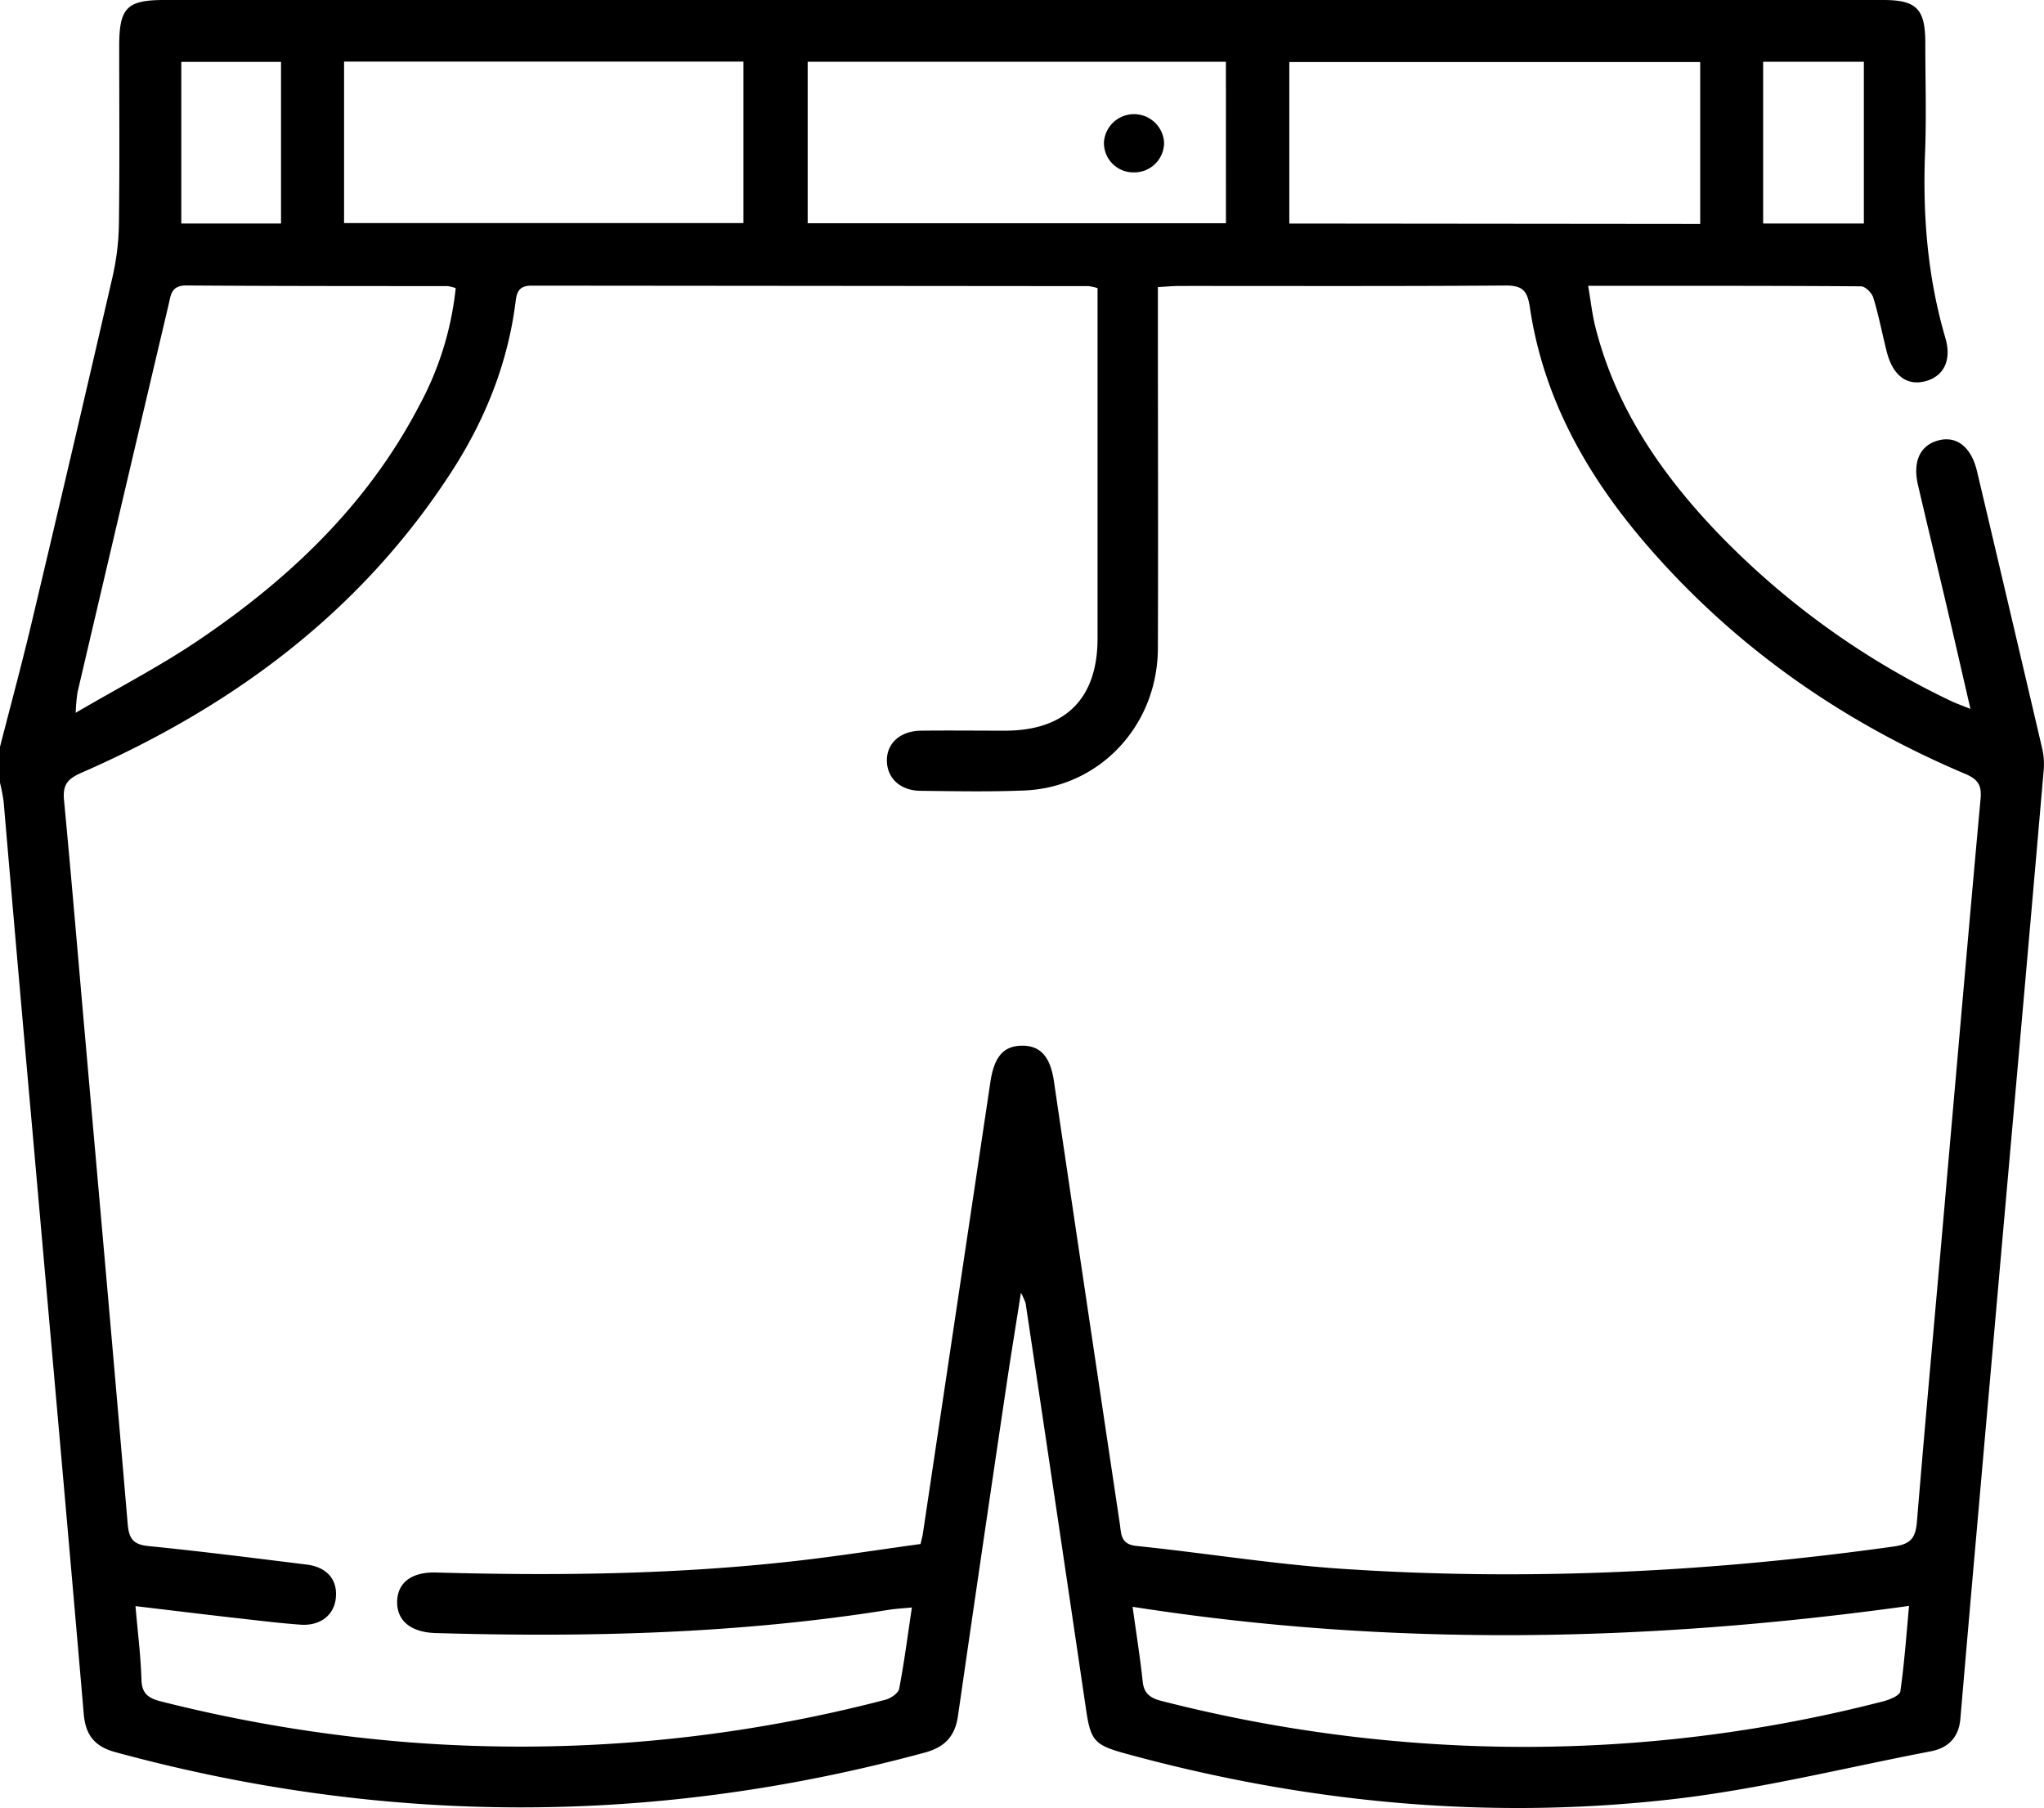 <svg xmlns="http://www.w3.org/2000/svg" viewBox="0 0 509.94 451.03"><g id="katman_2" data-name="katman 2"><g id="katman_1-2" data-name="katman 1"><path d="M0,186.29c2.62-10.22,5.38-20.4,7.82-30.66Q18.1,112.34,28.09,69a63.46,63.46,0,0,0,1.58-13.24c.19-14.77.07-29.55.07-44.32C29.75,1.94,31.66,0,41,0H469.81c8.33,0,10.5,2.21,10.52,10.66,0,9.13.29,18.27-.06,27.39-.62,15.69.62,31.1,5.06,46.23,1.7,5.78-.58,9.84-5.35,10.9-4.43,1-7.81-1.67-9.27-7.44-1.14-4.49-2-9.07-3.36-13.5-.35-1.18-2-2.81-3.06-2.82-22.39-.16-44.78-.12-68.08-.12.66,3.77,1,7.14,1.84,10.39,4.94,19.52,15.8,35.64,29.38,50.08a200.15,200.15,0,0,0,59.25,43.06c1.3.62,2.66,1.1,4.91,2-2.08-9-3.95-17.2-5.87-25.37-2.39-10.17-4.85-20.31-7.22-30.48-1.38-5.94.58-10,5.24-11.16,4.49-1.11,8.07,1.75,9.49,7.74q8.13,34.36,16.16,68.74a17.54,17.54,0,0,1,.51,5.39q-4.08,47.11-8.28,94.22-4.26,48.09-8.49,96.19-2.06,23.3-4.05,46.61c-.39,4.65-3,7.29-7.37,8.14-21.46,4.11-42.79,9.47-64.45,11.95-46.13,5.27-91.74.88-136.55-11.41-7.7-2.11-8.63-3.25-9.77-11.05Q263.47,375.69,255.86,325a18.05,18.05,0,0,0-1.16-2.53c-1.29,8.26-2.45,15.3-3.5,22.36Q245,386.42,239,428c-.73,5.13-3.32,7.83-8.29,9.17q-101,27.4-202-.13c-5-1.37-7.36-4.18-7.81-9.44-4.11-47.78-8.4-95.54-12.61-143.3Q4.52,242.17.91,200A46.39,46.39,0,0,0,0,195.25ZM229.66,385.14c.29-1.25.47-1.89.57-2.53q8.43-56.34,16.85-112.69c.93-6.27,3.25-9.05,7.88-9.08s7.09,2.73,8,9c1.3,9,2.67,18,4,27.07q6.18,41.58,12.41,83.16c.37,2.46.14,5.14,4.12,5.55,17,1.75,33.9,4.52,50.92,5.68,46.19,3.13,92.21.88,138.06-5.54,4.59-.64,5.47-2.43,5.8-6.54,2.34-28.44,5-56.86,7.45-85.29,2.79-31.58,5.51-63.15,8.4-94.72.3-3.35-.65-4.82-3.85-6.18-30.24-12.79-56.64-31.1-78.35-55.84-15.37-17.5-26.78-37.12-30.25-60.55-.62-4.2-1.88-5.45-6.12-5.42-27.06.2-54.12.1-81.18.11-1.74,0-3.48.17-5.5.28v6c0,28.05.1,56.11,0,84.17-.1,19.28-14.6,34.65-33.35,35.4-8.62.35-17.26.18-25.9.08-5-.06-8.24-3.1-8.35-7.37-.12-4.45,3.28-7.57,8.53-7.63,7-.08,13.94,0,20.91,0,15.1,0,23.1-8,23.11-23q0-41.1,0-82.18V71.87a14.07,14.07,0,0,0-2.21-.5q-69.48-.06-138.95-.12c-2.84,0-3.69,1.21-4,3.77-1.9,15.43-7.55,29.53-15.91,42.49-22.62,35.06-54.65,58.73-92.39,75.23-3.49,1.53-4.75,3-4.39,6.82,1.9,20,3.57,40,5.34,60,3.54,40.17,7.13,80.33,10.54,120.51.31,3.61,1.26,5.19,5.12,5.58,13.21,1.31,26.38,3,39.54,4.62,5.12.65,7.7,3.79,7.28,8.27-.4,4.32-3.87,7.08-8.83,6.72-4.63-.33-9.25-.88-13.86-1.41-9-1-17.92-2.1-27.3-3.21.56,6.49,1.31,12.41,1.49,18.35.11,3.58,1.82,4.65,4.93,5.43a371.43,371.43,0,0,0,62.26,10.22A360.59,360.59,0,0,0,220.86,424c1.35-.35,3.24-1.62,3.46-2.74,1.27-6.59,2.13-13.27,3.18-20.29-2.42.24-4.05.31-5.65.57-37.53,6-75.31,6.92-113.2,5.81-6.12-.18-9.62-3.05-9.57-7.77s3.52-7.51,9.74-7.33c29.89.84,59.75.51,89.51-2.86C208.84,388.21,219.31,386.56,229.66,385.14Zm-116-313.28a10.67,10.67,0,0,0-2-.5c-21.73,0-43.47,0-65.21-.15-3.75,0-3.82,2.37-4.37,4.7q-11.41,48.38-22.74,96.77a47.63,47.63,0,0,0-.46,5.12c10.85-6.35,20.86-11.53,30.16-17.77,22.86-15.36,42.52-33.93,55.47-58.7A78.57,78.57,0,0,0,113.69,71.86Zm168.91,329c.91,6.6,1.88,12.61,2.52,18.65.32,3,2,4.09,4.63,4.76a366.07,366.07,0,0,0,77.63,11.24,358.27,358.27,0,0,0,102.54-11.14c1.57-.41,4.07-1.45,4.21-2.47,1-7,1.5-14,2.17-21.32C411.47,409.58,347.38,410.93,282.6,400.81Zm141.6-345V15.47H321.66V55.76ZM85.84,55.64h99.64V15.36H85.84Zm220-40.23H201.5V55.69H305.85ZM70.11,55.75V15.43H45.23V55.75Zm369.76,0H465V15.41H439.87Z"/><path d="M282.81,43a7.33,7.33,0,0,1-7.39-7.65,7.52,7.52,0,0,1,15,.21A7.43,7.43,0,0,1,282.81,43Z"/></g></g></svg>